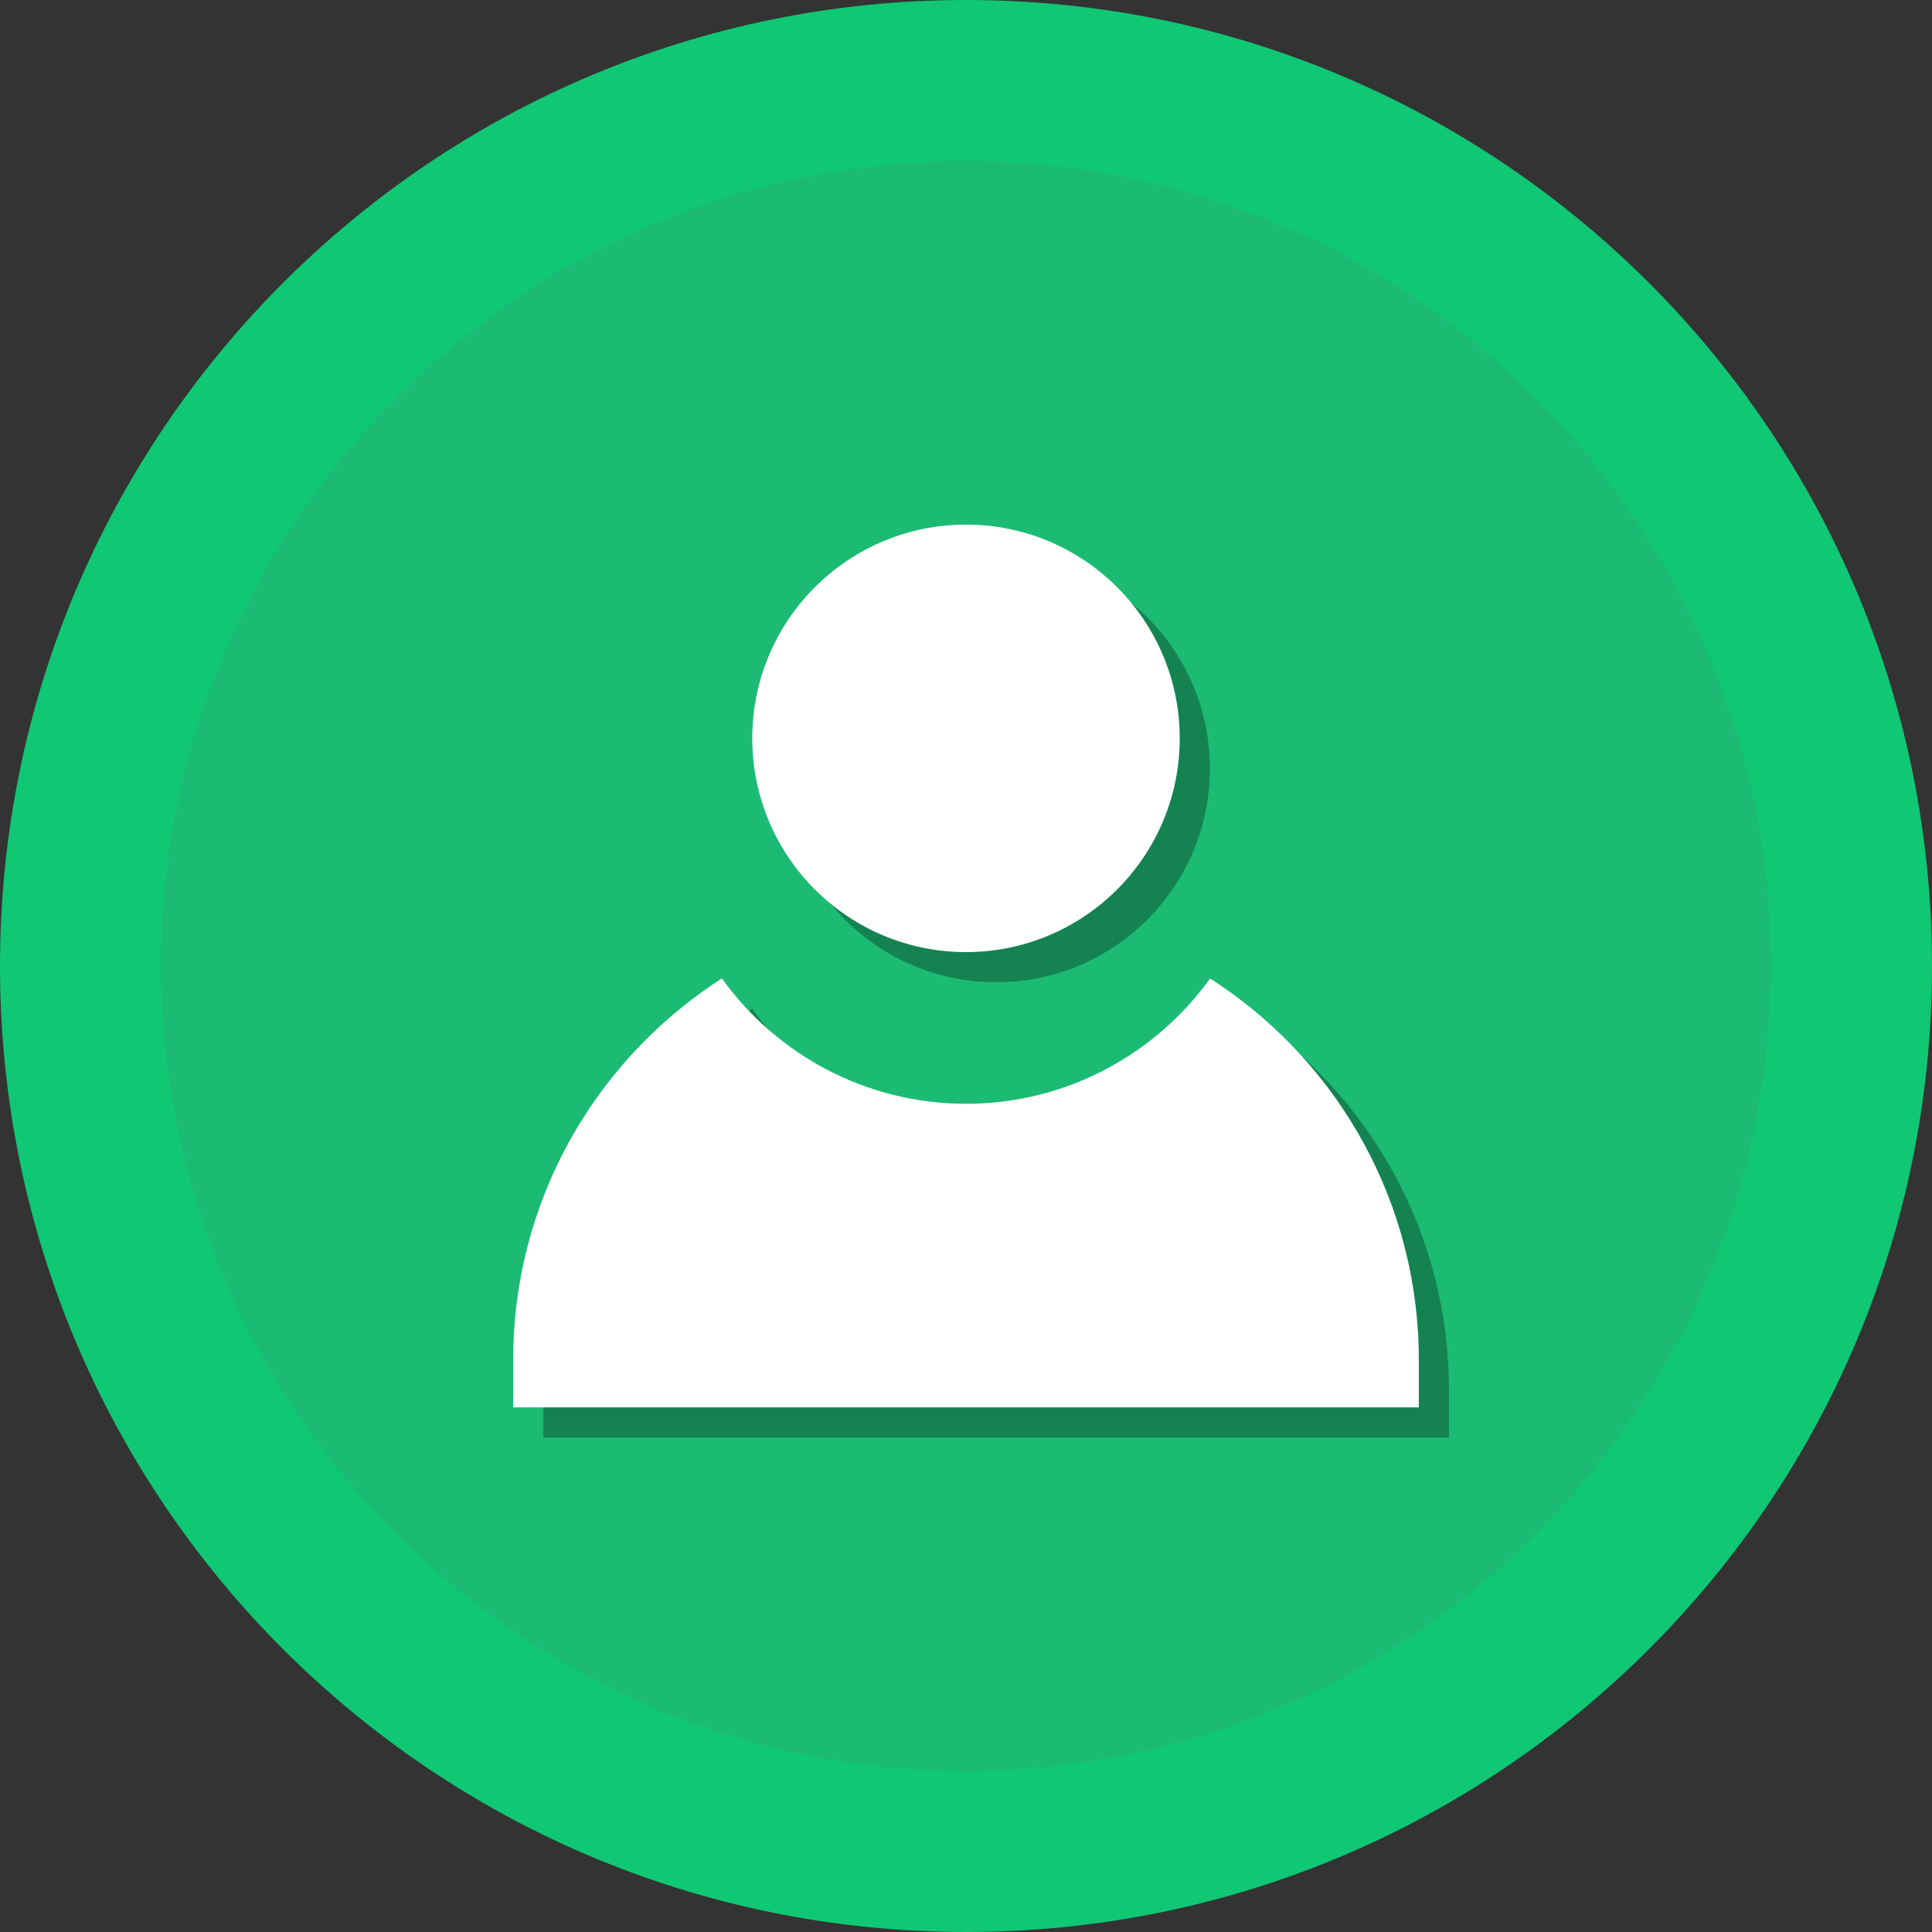 <svg width="50" height="50" viewBox="0 0 50 50" fill="none" xmlns="http://www.w3.org/2000/svg">
<rect x="0" y="0" width="50" height="50" fill="#333333" stroke="none"/>
<g clip-path="url(#clip0_14_2)">
<path d="M25 50C38.807 50 50 38.807 50 25C50 11.193 38.807 0 25 0C11.193 0 0 11.193 0 25C0 38.807 11.193 50 25 50Z" fill="#10C774"/>
<path d="M25 45.833C13.513 45.833 4.167 36.487 4.167 25C4.167 13.513 13.513 4.167 25 4.167C36.488 4.167 45.833 13.513 45.833 25C45.833 36.487 36.488 45.833 25 45.833Z" fill="#1CBB73"/>
<path opacity="0.3" d="M25.781 25.421C28.836 25.421 31.312 22.945 31.312 19.89C31.312 16.835 28.836 14.358 25.781 14.358C22.726 14.358 20.25 16.835 20.25 19.89C20.25 22.945 22.726 25.421 25.781 25.421Z" fill="black"/>
<path opacity="0.3" d="M32.362 26.277C32.274 26.218 32.099 26.104 32.099 26.104C30.685 28.067 28.38 29.347 25.781 29.347C23.182 29.347 20.877 28.067 19.463 26.103C19.463 26.103 19.316 26.2 19.242 26.249C16.118 28.354 14.062 31.925 14.062 35.975V37.204H37.5V35.975C37.5 31.942 35.463 28.386 32.362 26.277Z" fill="black"/>
<path d="M25 24.64C28.055 24.64 30.531 22.163 30.531 19.108C30.531 16.054 28.055 13.577 25 13.577C21.945 13.577 19.469 16.054 19.469 19.108C19.469 22.163 21.945 24.64 25 24.64Z" fill="white"/>
<path d="M31.58 25.496C31.493 25.437 31.318 25.323 31.318 25.323C29.904 27.285 27.599 28.566 25 28.566C22.401 28.566 20.096 27.285 18.682 25.322C18.682 25.322 18.534 25.418 18.461 25.468C15.337 27.573 13.281 31.143 13.281 35.194V36.423H36.719V35.194C36.719 31.161 34.682 27.604 31.58 25.496Z" fill="white"/>
</g>
<defs>
<clipPath id="clip0_14_2">
<rect width="50" height="50" fill="white"/>
</clipPath>
</defs>
</svg>

